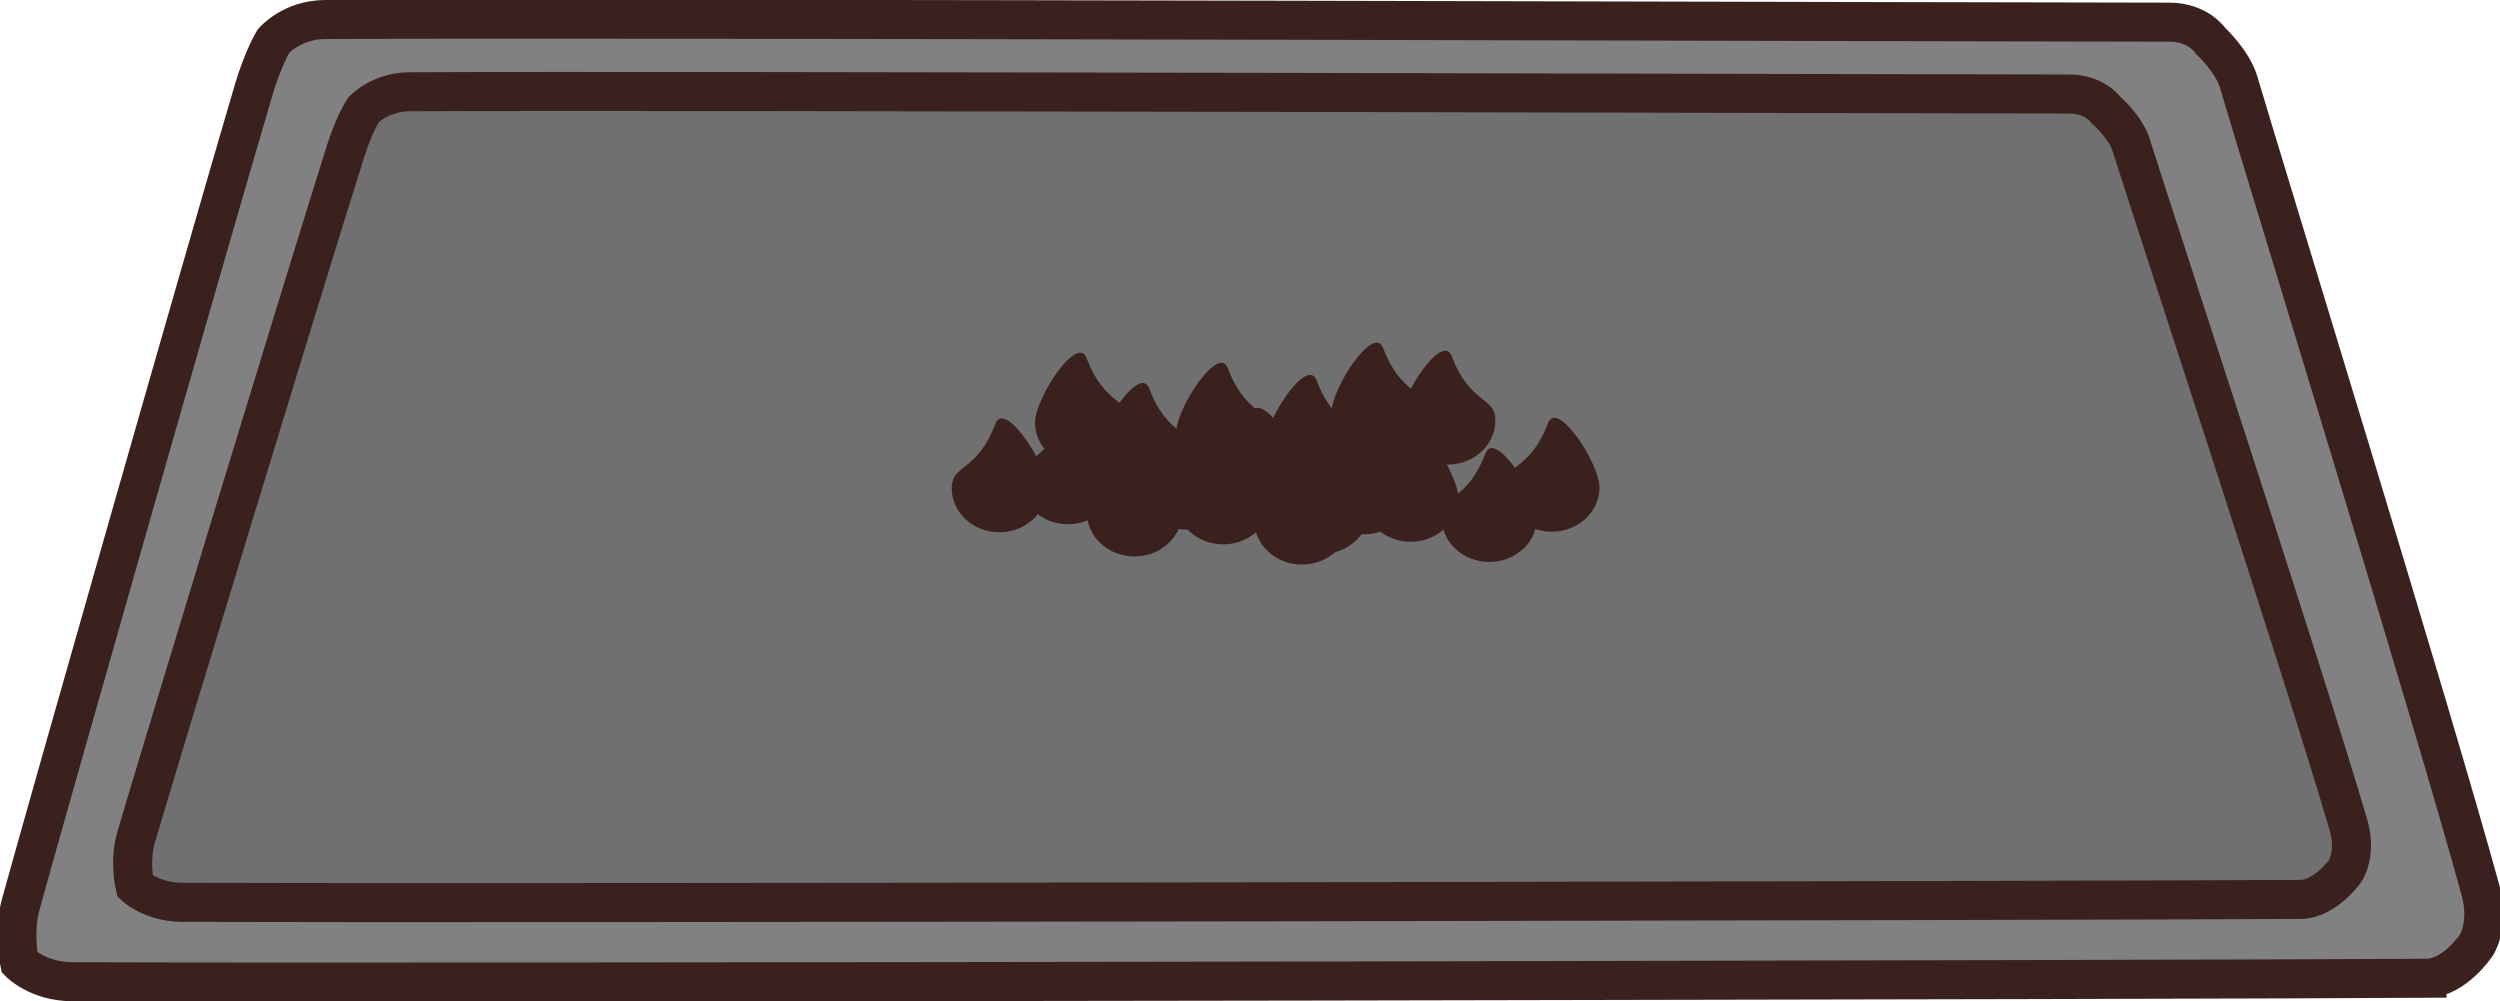 <svg version="1.1" xmlns="http://www.w3.org/2000/svg" xmlns:xlink="http://www.w3.org/1999/xlink" width="160.057" height="64.102" viewBox="0,0,160.057,64.102"><g transform="translate(-281.686,-200.437)"><g data-paper-data="{&quot;isPaintingLayer&quot;:true}" fill-rule="nonzero" stroke-linecap="butt" stroke-linejoin="miter" stroke-miterlimit="10" stroke-dasharray="" stroke-dashoffset="0" style="mix-blend-mode: normal"><path d="M437.066,263.069c-11.471,0.083 -129.239,0.317 -150.762,0.22c-2.175,-0.01 -3.368,-1.225 -3.368,-1.225c0,0 -0.439,-1.852 0.091,-3.776c1.74,-6.314 11.651,-41.096 14.885,-52.05c0.618,-2.094 1.284,-3.172 1.284,-3.172c0,0 1.174,-1.368 3.292,-1.379c18.402,-0.1 107.911,0.169 118.089,0.169c1.862,0 2.647,1.21 2.647,1.21c0,0 1.39,1.276 1.794,2.65c1.591,5.412 12.387,40.423 15.475,51.711c0.602,2.203 -0.252,3.502 -0.252,3.502c0,0 -1.407,2.127 -3.175,2.139z" data-paper-data="{&quot;index&quot;:null}" fill="#818181" stroke="#3a211e" stroke-width="2.5"/><path d="M428.96,258.02c-10.317,0.07 -116.241,0.267 -135.6,0.186c-1.957,-0.008 -3.029,-1.032 -3.029,-1.032c0,0 -0.395,-1.56 0.082,-3.181c1.565,-5.319 10.479,-34.619 13.388,-43.847c0.556,-1.764 1.155,-2.672 1.155,-2.672c0,0 1.056,-1.152 2.961,-1.162c16.551,-0.085 97.058,0.143 106.213,0.143c1.675,0 2.381,1.019 2.381,1.019c0,0 1.25,1.075 1.613,2.233c1.431,4.559 11.141,34.052 13.919,43.561c0.542,1.855 -0.227,2.95 -0.227,2.95c0,0 -1.265,1.791 -2.855,1.802z" data-paper-data="{&quot;index&quot;:null}" fill="#707070" stroke="#3a211e" stroke-width="2.5"/><path d="M348.715,231.692c0,1.559 -1.365,2.823 -3.049,2.823c-1.684,0 -3.049,-1.264 -3.049,-2.823c0,-1.559 1.623,-1.015 2.791,-4.114c0.593,-1.576 3.307,2.555 3.307,4.114z" fill="#3a211e" stroke="none" stroke-width="0"/><path d="M372.09,231.821c0,1.559 -1.365,2.823 -3.049,2.823c-1.684,0 -3.049,-1.264 -3.049,-2.823c0,-1.559 1.623,-1.015 2.791,-4.114c0.593,-1.576 3.307,2.555 3.307,4.114z" fill="#3a211e" stroke="none" stroke-width="0"/><path d="M353.106,231.175c0,1.559 -1.365,2.823 -3.049,2.823c-1.684,0 -3.049,-1.264 -3.049,-2.823c0,-1.559 1.623,-1.015 2.791,-4.114c0.593,-1.576 3.307,2.555 3.307,4.114z" fill="#3a211e" stroke="none" stroke-width="0"/><path d="M357.368,233.241c0,1.559 -1.365,2.823 -3.049,2.823c-1.684,0 -3.049,-1.264 -3.049,-2.823c0,-1.559 1.623,-1.015 2.791,-4.114c0.593,-1.576 3.307,2.555 3.307,4.114z" fill="#3a211e" stroke="none" stroke-width="0"/><path d="M363.05,232.466c0,1.559 -1.365,2.823 -3.049,2.823c-1.684,0 -3.049,-1.264 -3.049,-2.823c0,-1.559 1.623,-1.015 2.791,-4.114c0.593,-1.576 3.307,2.555 3.307,4.114z" fill="#3a211e" stroke="none" stroke-width="0"/><path d="M368.087,233.758c0,1.559 -1.365,2.823 -3.049,2.823c-1.684,0 -3.049,-1.264 -3.049,-2.823c0,-1.559 1.623,-1.015 2.791,-4.114c0.593,-1.576 3.307,2.555 3.307,4.114z" fill="#3a211e" stroke="none" stroke-width="0"/><path d="M374.633,223.244c1.167,3.1 2.791,2.555 2.791,4.114c0,1.559 -1.365,2.823 -3.049,2.823c-1.684,0 -3.049,-1.264 -3.049,-2.823c0,-1.559 2.714,-5.69 3.307,-4.114z" data-paper-data="{&quot;index&quot;:null}" fill="#3a211e" stroke="none" stroke-width="0"/><path d="M347.95,227.487c0,-1.559 2.714,-5.69 3.307,-4.114c1.167,3.1 2.791,2.555 2.791,4.114c0,1.559 -1.365,2.823 -3.049,2.823c-1.684,0 -3.049,-1.264 -3.049,-2.823z" data-paper-data="{&quot;index&quot;:null}" fill="#3a211e" stroke="none" stroke-width="0"/><path d="M370.242,222.727c1.167,3.1 2.791,2.555 2.791,4.114c0,1.559 -1.365,2.823 -3.049,2.823c-1.684,0 -3.049,-1.264 -3.049,-2.823c0,-1.559 2.714,-5.69 3.307,-4.114z" data-paper-data="{&quot;index&quot;:null}" fill="#3a211e" stroke="none" stroke-width="0"/><path d="M365.98,224.793c1.167,3.1 2.791,2.555 2.791,4.114c0,1.559 -1.365,2.823 -3.049,2.823c-1.684,0 -3.049,-1.264 -3.049,-2.823c0,-1.559 2.714,-5.69 3.307,-4.114z" data-paper-data="{&quot;index&quot;:null}" fill="#3a211e" stroke="none" stroke-width="0"/><path d="M356.991,228.133c0,-1.559 2.714,-5.69 3.307,-4.114c1.167,3.1 2.791,2.555 2.791,4.114c0,1.559 -1.365,2.823 -3.049,2.823c-1.684,0 -3.049,-1.264 -3.049,-2.823z" data-paper-data="{&quot;index&quot;:null}" fill="#3a211e" stroke="none" stroke-width="0"/><path d="M355.261,225.31c1.167,3.1 2.791,2.555 2.791,4.114c0,1.559 -1.365,2.823 -3.049,2.823c-1.684,0 -3.049,-1.264 -3.049,-2.823c0,-1.559 2.714,-5.69 3.307,-4.114z" data-paper-data="{&quot;index&quot;:null}" fill="#3a211e" stroke="none" stroke-width="0"/><path d="M360.715,231.525c0,1.559 -1.365,2.823 -3.049,2.823c-1.684,0 -3.049,-1.264 -3.049,-2.823c0,-1.559 1.623,-1.015 2.791,-4.114c0.593,-1.576 3.307,2.555 3.307,4.114z" data-paper-data="{&quot;index&quot;:null}" fill="#3a211e" stroke="none" stroke-width="0"/><path d="M384.09,231.654c0,1.559 -1.365,2.823 -3.049,2.823c-1.684,0 -3.049,-1.264 -3.049,-2.823c0,-1.559 1.623,-1.015 2.791,-4.114c0.593,-1.576 3.307,2.555 3.307,4.114z" data-paper-data="{&quot;index&quot;:null}" fill="#3a211e" stroke="none" stroke-width="0"/><path d="M365.106,231.008c0,1.559 -1.365,2.823 -3.049,2.823c-1.684,0 -3.049,-1.264 -3.049,-2.823c0,-1.559 1.623,-1.015 2.791,-4.114c0.593,-1.576 3.307,2.555 3.307,4.114z" data-paper-data="{&quot;index&quot;:null}" fill="#3a211e" stroke="none" stroke-width="0"/><path d="M369.368,233.075c0,1.559 -1.365,2.823 -3.049,2.823c-1.684,0 -3.049,-1.264 -3.049,-2.823c0,-1.559 1.623,-1.015 2.791,-4.114c0.593,-1.576 3.307,2.555 3.307,4.114z" data-paper-data="{&quot;index&quot;:null}" fill="#3a211e" stroke="none" stroke-width="0"/><path d="M375.05,232.3c0,1.559 -1.365,2.823 -3.049,2.823c-1.684,0 -3.049,-1.264 -3.049,-2.823c0,-1.559 1.623,-1.015 2.791,-4.114c0.593,-1.576 3.307,2.555 3.307,4.114z" data-paper-data="{&quot;index&quot;:null}" fill="#3a211e" stroke="none" stroke-width="0"/><path d="M380.087,233.591c0,1.559 -1.365,2.823 -3.049,2.823c-1.684,0 -3.049,-1.264 -3.049,-2.823c0,-1.559 1.623,-1.015 2.791,-4.114c0.593,-1.576 3.307,2.555 3.307,4.114z" data-paper-data="{&quot;index&quot;:null}" fill="#3a211e" stroke="none" stroke-width="0"/></g></g></svg>